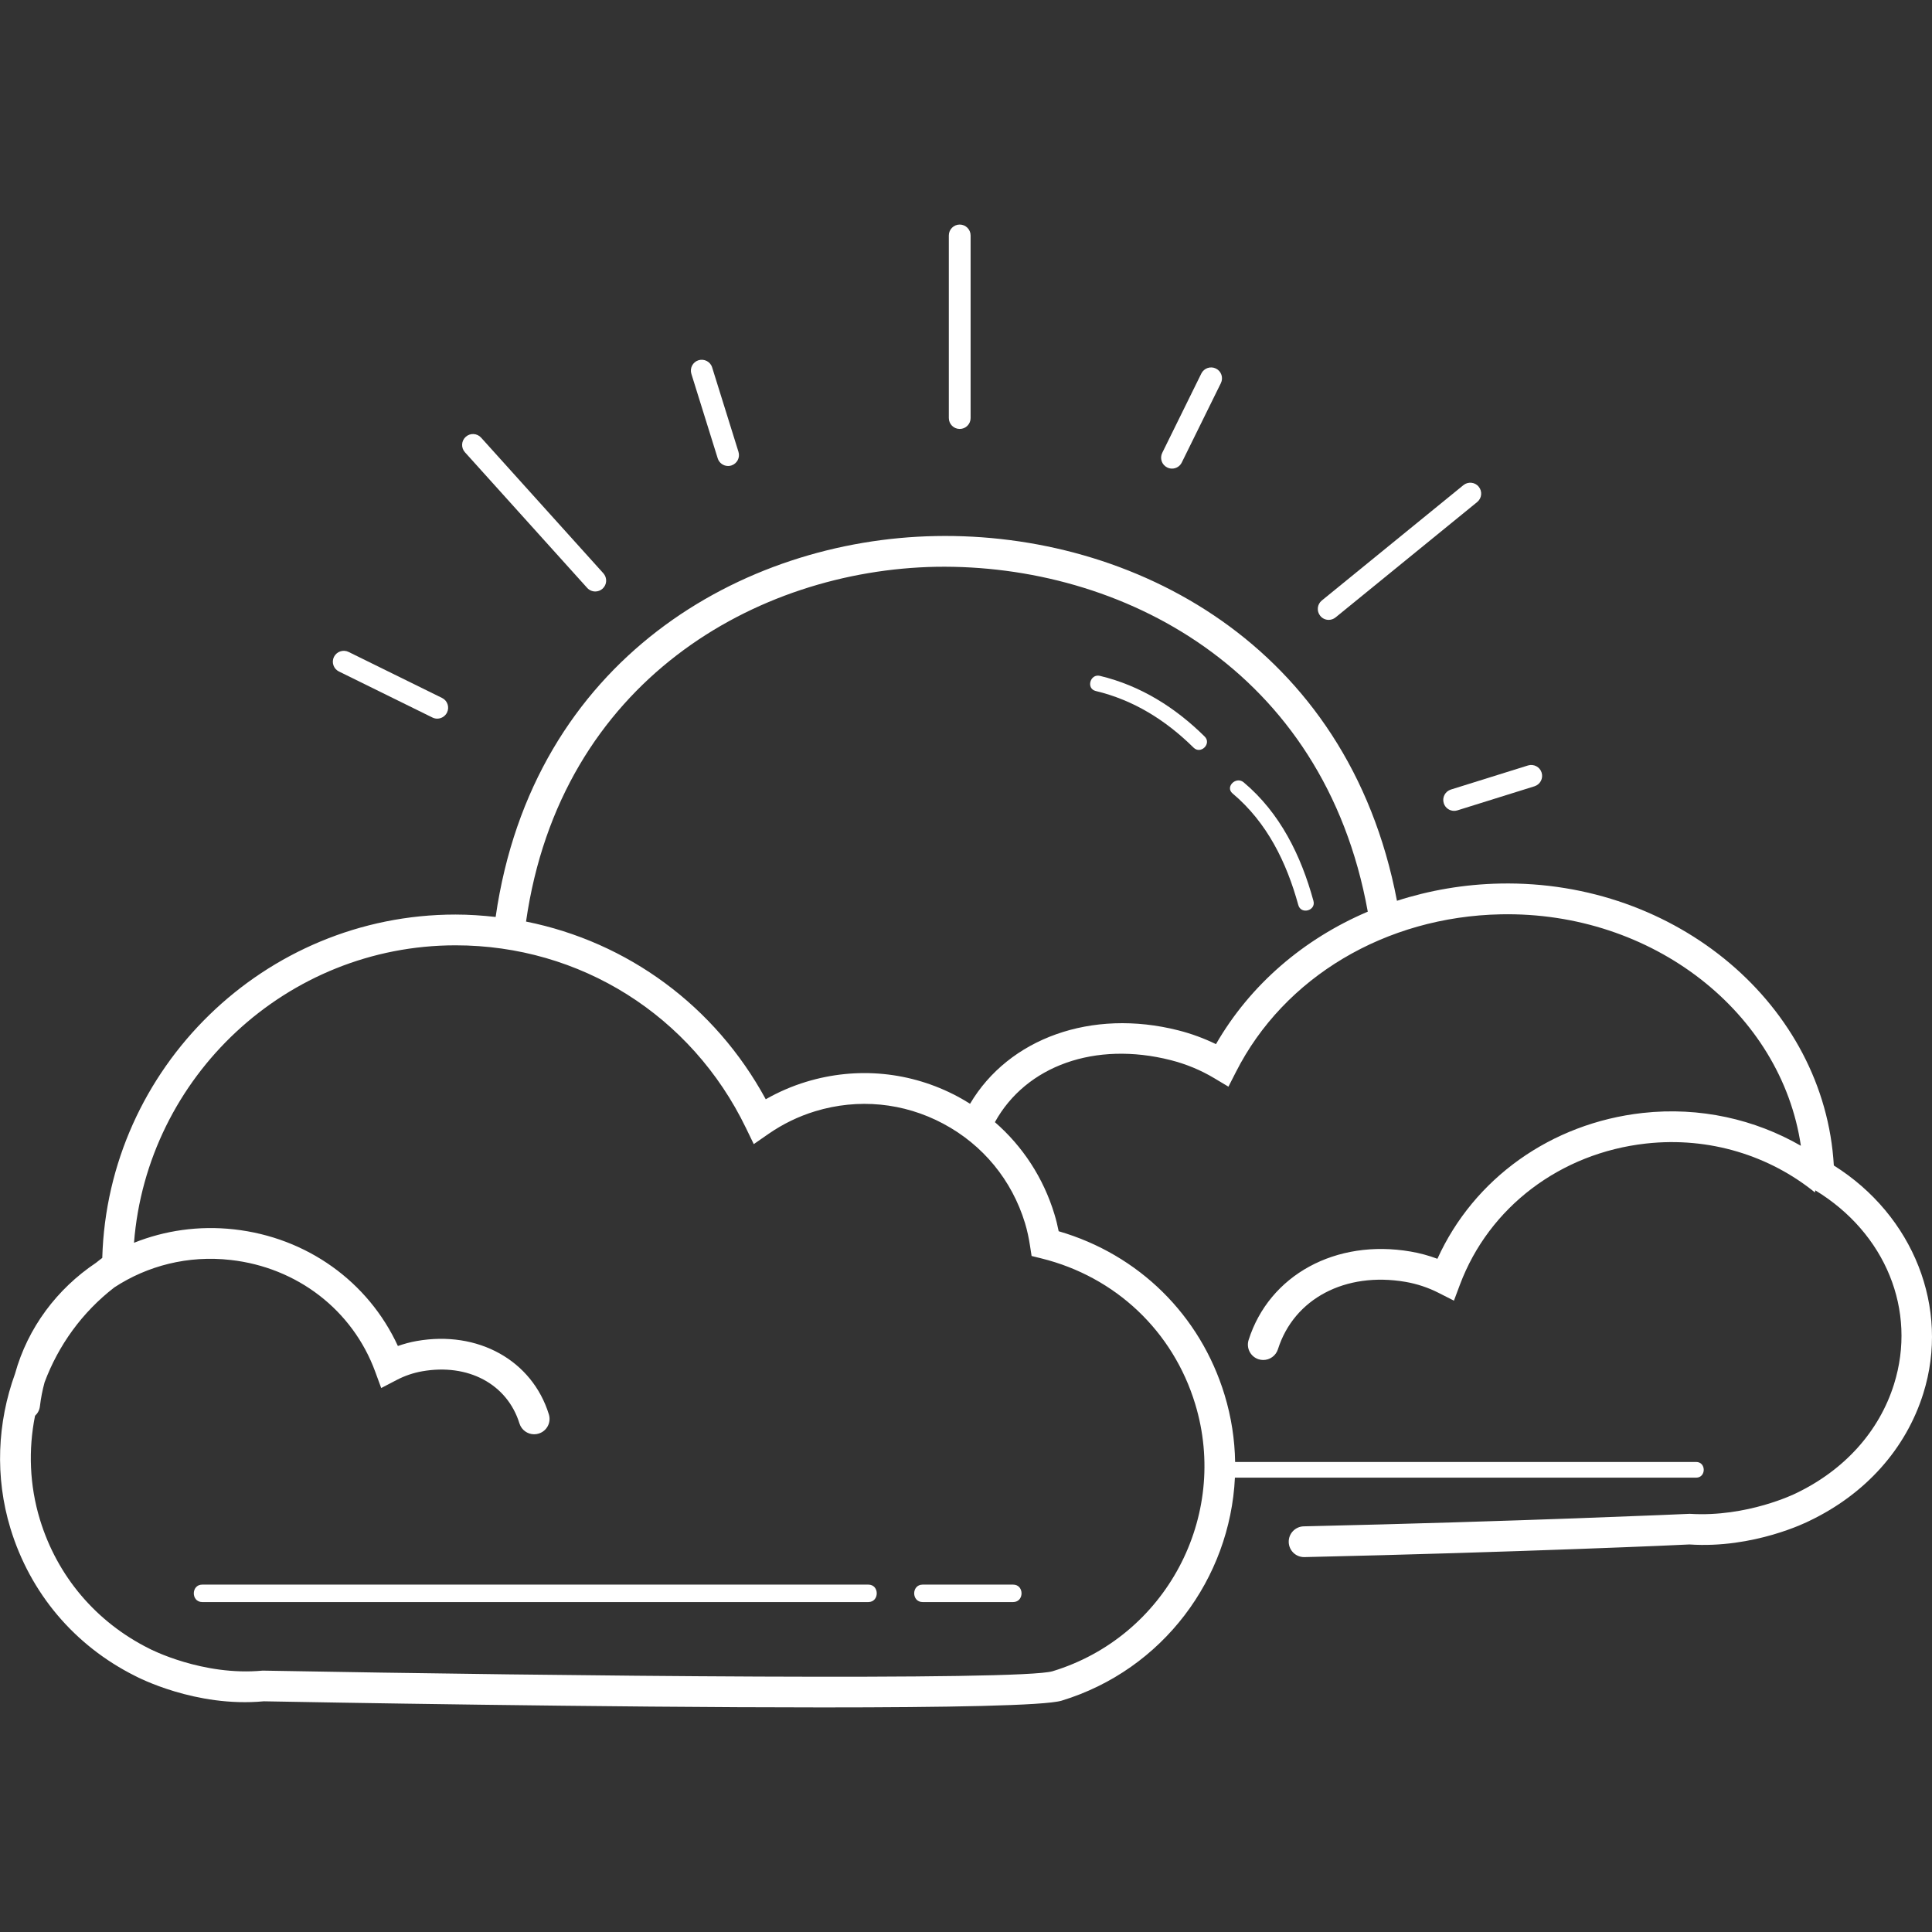<?xml version="1.0" encoding="iso-8859-1"?>
<!-- Generator: Adobe Illustrator 19.0.0, SVG Export Plug-In . SVG Version: 6.00 Build 0)  -->
<svg version="1.1"  id="Layer_1" xmlns="http://www.w3.org/2000/svg" xmlns:xlink="http://www.w3.org/1999/xlink" x="0px" y="0px"
	 viewBox="0 0 251.241 251.241" style="enable-background:new 0 0 251.241 251.241;" xml:space="preserve">
<rect x="0" y="0" width="251.241" height="251.241" fill="#333333" stroke="none"/>
<g>
	<g>
		<g>
			<path style="fill:#fff" d="M238.475,151.562c-1.2-20.78-20.42-37.132-43.404-36.664c-4.669,0.095-9.177,0.878-13.407,2.242
				c-6.373-33.397-34.438-47.924-59.997-47.43c-25.073,0.465-52.39,15.978-57.213,49.534c-1.719-0.193-3.456-0.314-5.219-0.314
				c-24.844,0-45.232,19.936-45.936,44.652c-0.284,0.204-0.547,0.429-0.823,0.641c-5.041,3.374-8.862,8.419-10.522,14.421
				c-2.303,6.347-2.64,13.406-0.594,20.121c2.568,8.424,8.336,15.24,16.208,19.176c0.32,0.168,7.88,4.128,16.736,3.3
				c6.368,0.12,44.376,0.796,72.628,0.796c16.032,0,28.932-0.22,31.112-0.876c13.223-4.028,21.925-15.927,22.547-29.004
				c19.992,0,39.985,0,59.981,0c1.312,0,1.316-2.04,0-2.04c-19.984,0-39.967,0-59.954,0c-0.049-2.891-0.487-5.82-1.37-8.72
				c-3.16-10.388-11.176-18.264-21.576-21.284c-0.148-0.744-0.328-1.488-0.556-2.228c-1.432-4.705-4.115-8.808-7.737-11.957
				c4.047-7.331,13.038-10.564,22.873-8.063c1.996,0.508,3.904,1.296,5.656,2.348l1.84,1.1l0.976-1.912
				c6.264-12.34,19.46-20.196,34.432-20.5c19.782-0.403,36.476,12.803,39.034,30.099c-5.965-3.43-13.112-5.094-20.582-4.267
				c-11.908,1.328-21.948,8.52-26.684,18.964c-1.12-0.42-2.28-0.736-3.472-0.94c-9.736-1.68-18.396,3.048-21.08,11.496
				c-0.336,1.052,0.248,2.176,1.3,2.512c0.204,0.064,0.408,0.092,0.604,0.092c0.848,0,1.636-0.544,1.908-1.396
				c2.092-6.596,8.78-10.1,16.584-8.764c1.508,0.26,2.956,0.744,4.312,1.432l1.992,1.012l0.784-2.092
				c3.788-10.076,13.06-17.1,24.192-18.34c8.292-0.92,16.124,1.616,21.976,6.364c0.015-0.093,0.024-0.186,0.038-0.278
				c9.135,5.555,13.25,15.61,10.234,25.226c-1.92,6.128-6.444,11.16-12.776,14.184c-0.064,0.032-6.324,3.128-13.784,2.656
				c-0.224,0.012-22.684,1.008-50.192,1.628c-1.104,0.024-1.984,0.94-1.956,2.044c0.024,1.104,0.936,1.98,2.04,1.956
				c27.552-0.62,50.064-1.624,50.068-1.644c8.364,0.56,15.328-2.924,15.58-3.056c7.308-3.488,12.576-9.376,14.832-16.576
				C253.599,170.094,248.827,158.058,238.475,151.562z M133.291,159.046c0.3,0.984,0.504,1.976,0.656,2.968l0.204,1.316l1.292,0.32
				c9.636,2.392,17.1,9.46,19.976,18.908c4.476,14.696-3.84,30.296-18.54,34.772c-4.18,1.248-63.596,0.632-102.732-0.08
				c-7.784,0.74-14.64-2.804-14.744-2.864c-6.924-3.46-11.968-9.42-14.212-16.784c-1.357-4.457-1.515-9.089-0.635-13.49
				c0.34-0.312,0.577-0.737,0.635-1.234c0.124-1.066,0.33-2.105,0.605-3.113c1.795-4.812,4.897-9.133,9.088-12.359
				c4.273-2.797,9.562-4.189,15.098-3.559c8.668,0.964,15.876,6.528,18.808,14.52l0.784,2.136l2.02-1.052
				c1.032-0.54,2.14-0.916,3.296-1.124c5.988-1.06,11.072,1.66,12.66,6.78c0.268,0.856,1.056,1.408,1.912,1.408
				c0.196,0,0.396-0.028,0.596-0.092c1.056-0.324,1.644-1.444,1.316-2.5c-2.176-7.02-9.216-10.94-17.184-9.536
				c-0.836,0.148-1.652,0.368-2.448,0.648c-3.86-8.376-11.852-14.116-21.312-15.168c-4.58-0.511-9.019,0.155-13.004,1.746
				c1.689-21.591,19.839-38.682,41.816-38.682c16.204,0,30.676,9.1,37.76,23.748l1.02,2.104l1.92-1.332
				c1.864-1.292,3.908-2.284,6.076-2.944c5.584-1.7,11.5-1.128,16.648,1.62C127.819,148.874,131.591,153.462,133.291,159.046z
				 M158.127,135.782c-1.56-0.76-3.196-1.36-4.892-1.792c-11.283-2.867-22.056,1.036-27.087,9.546
				c-0.523-0.328-1.055-0.645-1.605-0.938c-6.088-3.248-13.084-3.928-19.696-1.92c-1.84,0.56-3.604,1.324-5.268,2.272
				c-6.588-12.137-17.964-20.456-31.172-23.108c4.481-31.255,29.954-45.699,53.336-46.136c23.994-0.386,50.429,13.257,56.125,44.848
				C169.537,122.1,162.573,128.061,158.127,135.782z"/>
			<path style="fill:#fff" d="M44.076,87.322l12.156,5.984c0.2,0.1,0.412,0.148,0.624,0.148c0.524,0,1.024-0.292,1.276-0.796
				c0.344-0.7,0.056-1.552-0.648-1.896l-12.156-5.984c-0.692-0.344-1.548-0.056-1.9,0.648
				C43.084,86.126,43.371,86.978,44.076,87.322z"/>
			<path style="fill:#fff" d="M151.784,60.79c0.2,0.1,0.412,0.148,0.624,0.148c0.524,0,1.024-0.288,1.272-0.792l5.084-10.32
				c0.348-0.704,0.06-1.556-0.644-1.9c-0.692-0.344-1.548-0.056-1.896,0.644l-5.084,10.32
				C150.792,59.594,151.079,60.446,151.784,60.79z"/>
			<path style="fill:#fff" d="M187.748,104.45c0.188,0.608,0.748,0.996,1.352,0.996c0.14,0,0.28-0.024,0.42-0.064l10.028-3.132
				c0.744-0.236,1.164-1.028,0.928-1.776c-0.228-0.748-1.02-1.156-1.772-0.932l-10.028,3.132
				C187.931,102.91,187.512,103.702,187.748,104.45z"/>
			<path style="fill:#fff" d="M93.332,59.602c0.188,0.608,0.748,0.996,1.352,0.996c0.14,0,0.28-0.02,0.42-0.064c0.744-0.236,1.164-1.028,0.928-1.776
				l-3.424-10.98c-0.228-0.748-1.028-1.156-1.772-0.932c-0.744,0.232-1.164,1.028-0.928,1.776L93.332,59.602z"/>
			<path style="fill:#fff" d="M143.035,87.89c-1.276-0.304-1.824,1.664-0.544,1.968c4.948,1.188,9.124,3.812,12.724,7.368
				c0.936,0.924,2.38-0.52,1.444-1.444C152.827,91.994,148.308,89.154,143.035,87.89z"/>
			<path style="fill:#fff" d="M119.98,208.334c3.924,0,7.844,0,11.768,0c1.46,0,1.46-2.268,0-2.268c-3.924,0-7.844,0-11.768,0
				C118.519,206.066,118.516,208.334,119.98,208.334z"/>
			<path style="fill:#fff" d="M112.92,206.066c-28.872,0-57.748,0-86.62,0c-1.46,0-1.464,2.268,0,2.268c28.872,0,57.748,0,86.62,0
				C114.379,208.334,114.379,206.066,112.92,206.066z"/>
			<path style="fill:#fff" d="M170.803,117.154c-1.612-5.888-4.332-11.436-9.072-15.416c-1-0.836-2.452,0.6-1.444,1.444
				c4.484,3.768,7.02,8.948,8.548,14.516C169.184,118.962,171.152,118.426,170.803,117.154z"/>
			<path style="fill:#fff" d="M124.803,55.782c0.784,0,1.42-0.636,1.416-1.416V30.618c0-0.78-0.636-1.416-1.416-1.416c-0.78,0-1.416,0.632-1.416,1.416
				v23.748C123.388,55.146,124.024,55.782,124.803,55.782z"/>
			<path style="fill:#fff" d="M172.784,80.61c0.32,0,0.636-0.108,0.896-0.32l18.412-15c0.612-0.496,0.7-1.392,0.204-1.996
				c-0.492-0.612-1.392-0.692-1.992-0.204l-18.412,15c-0.612,0.496-0.7,1.392-0.204,1.996
				C171.964,80.43,172.372,80.61,172.784,80.61z"/>
			<path style="fill:#fff" d="M76.355,76.45c0.284,0.308,0.668,0.468,1.056,0.468c0.34,0,0.68-0.12,0.948-0.364c0.58-0.52,0.628-1.416,0.104-2
				l-15.896-17.64c-0.532-0.588-1.432-0.628-2.004-0.104c-0.58,0.52-0.628,1.416-0.104,2L76.355,76.45z"/>
		</g>
	</g>
</g>
<g>
</g>
<g>
</g>
<g>
</g>
<g>
</g>
<g>
</g>
<g>
</g>
<g>
</g>
<g>
</g>
<g>
</g>
<g>
</g>
<g>
</g>
<g>
</g>
<g>
</g>
<g>
</g>
<g>
</g>
</svg>
